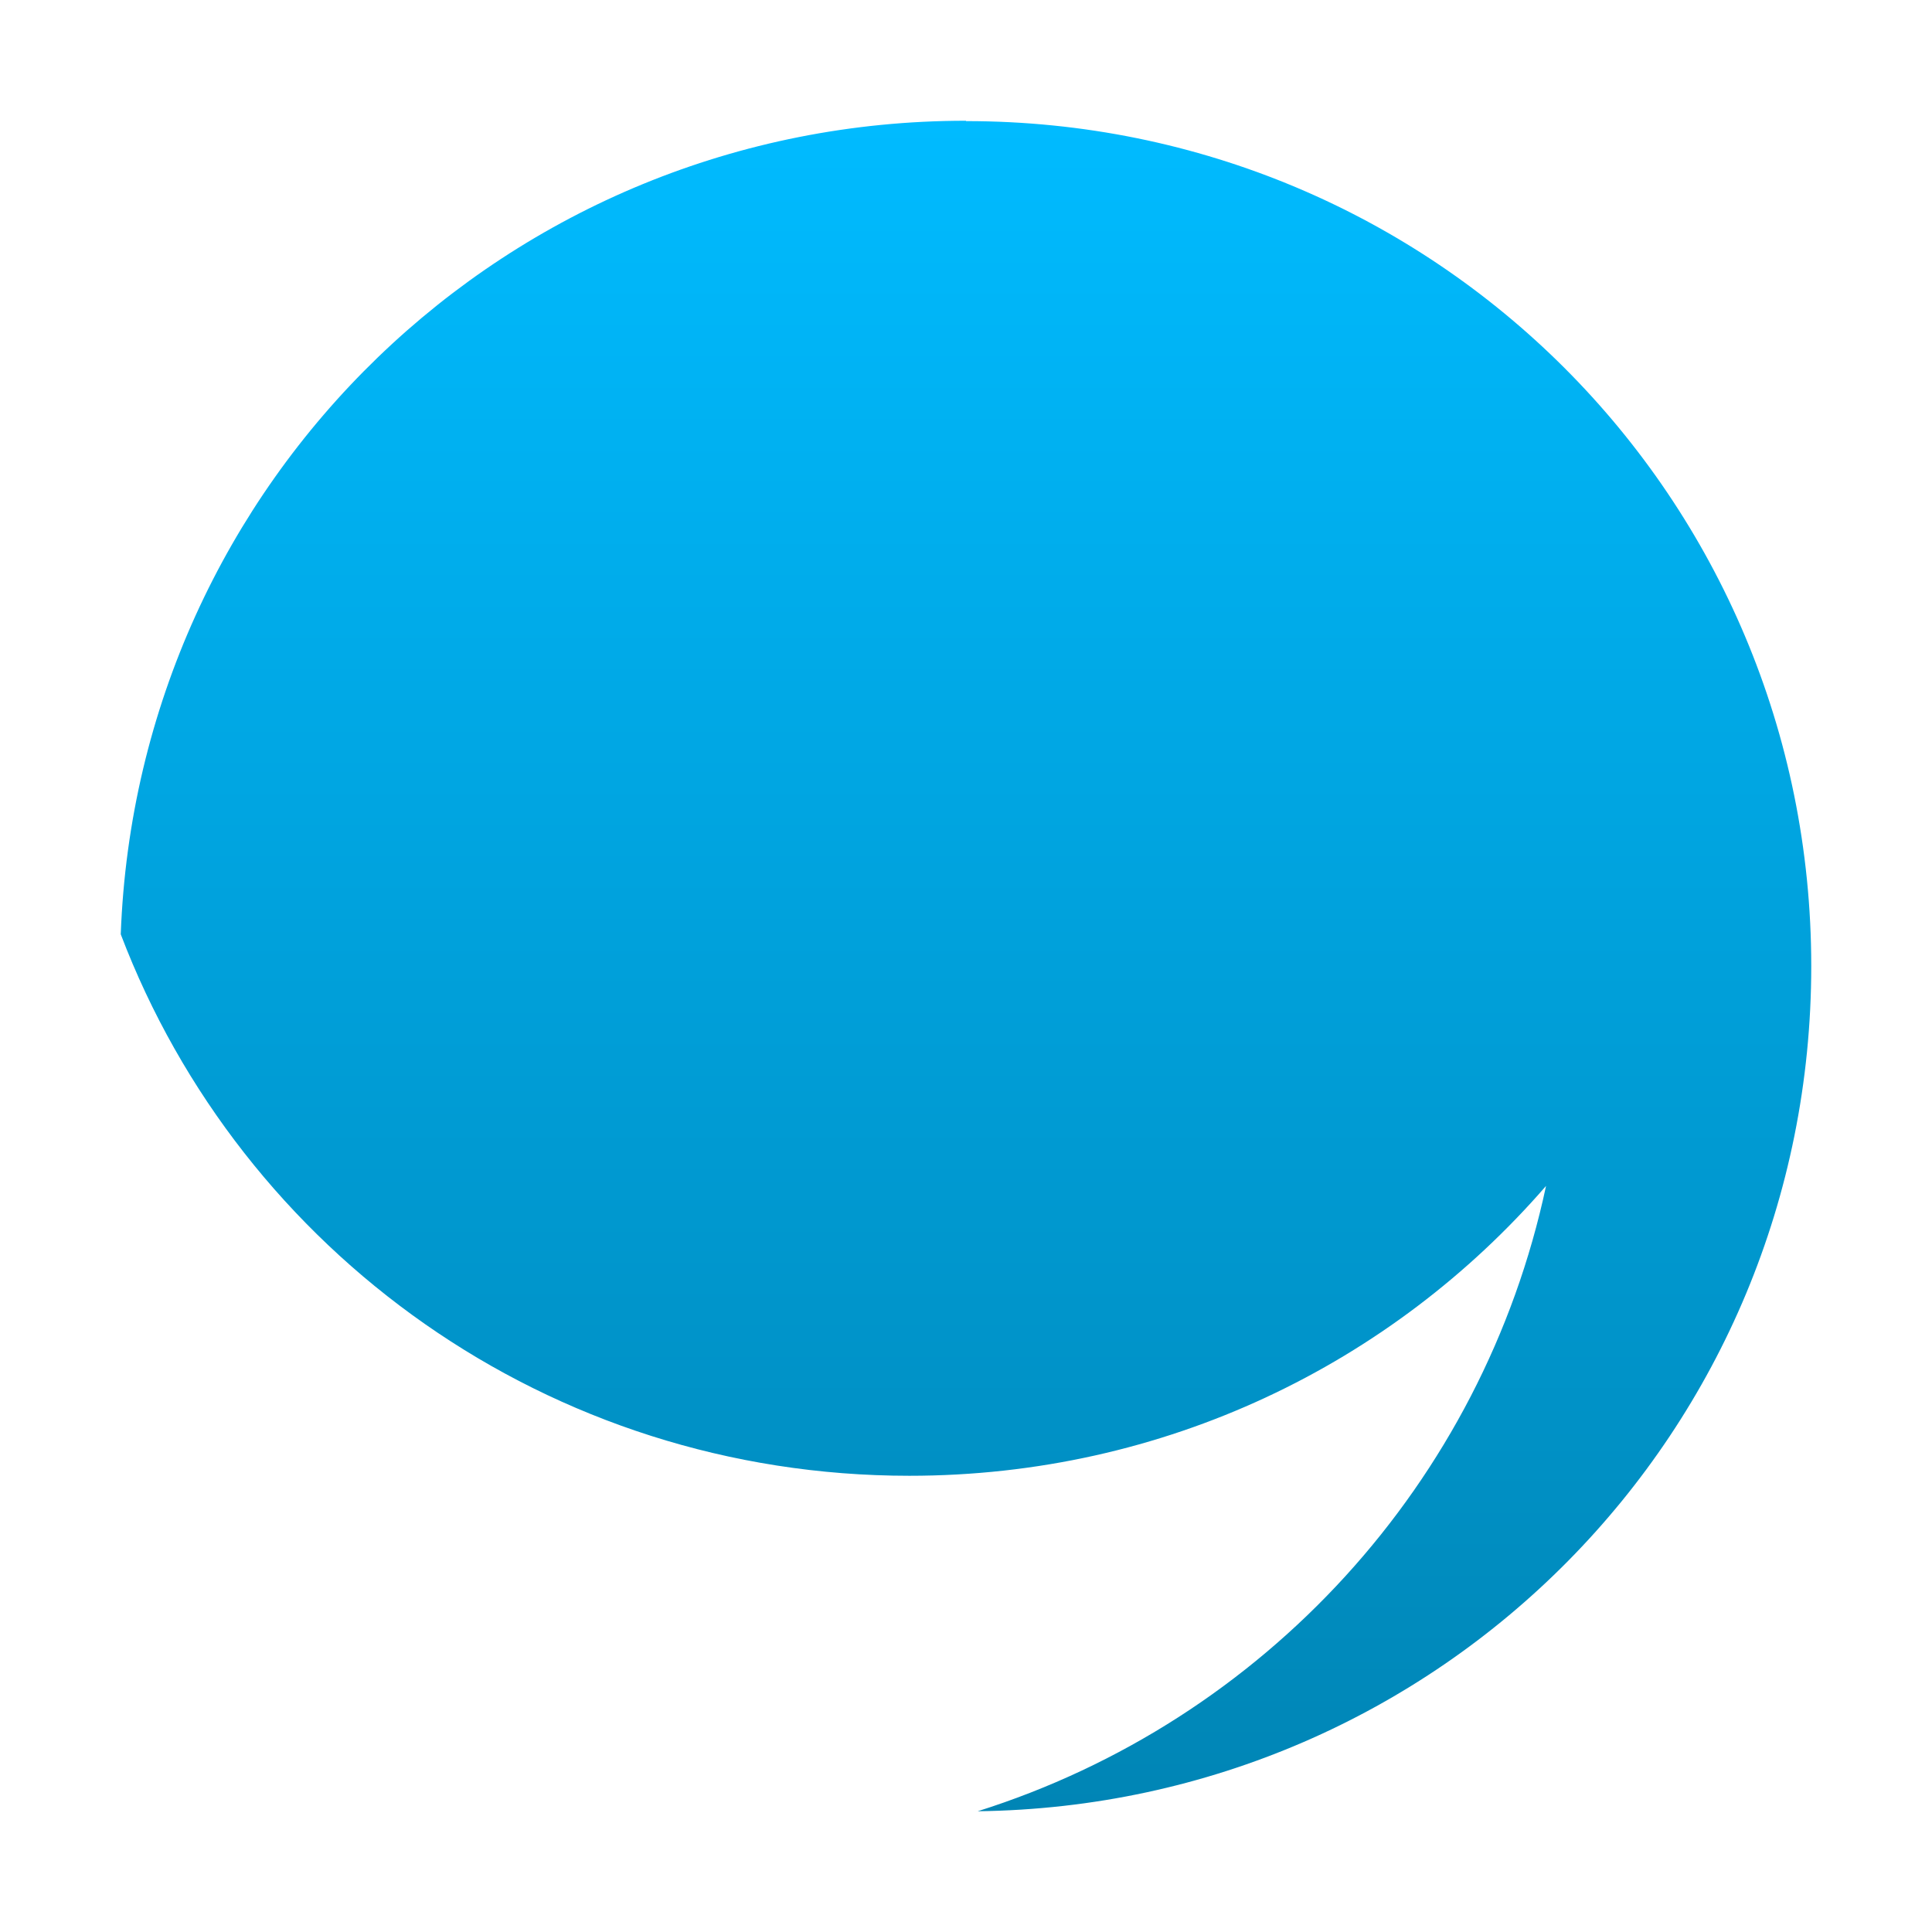 <svg xmlns="http://www.w3.org/2000/svg" xmlns:xlink="http://www.w3.org/1999/xlink" width="64" height="64" viewBox="0 0 64 64" version="1.1">
<defs>
<linearGradient id="linear0" gradientUnits="userSpaceOnUse" x1="0" y1="0" x2="0" y2="1" gradientTransform="matrix(56,0,0,56,4,4)">
<stop offset="0" style="stop-color:#00bbff;stop-opacity:1;"/>
<stop offset="1" style="stop-color:#0085b5;stop-opacity:1;"/>
</linearGradient>
</defs>
<g id="surface1">
<path style=" stroke:none;fill-rule:nonzero;fill:url(#linear0);" d="M 31.996 4 C 16.82 4 4.555 15.922 4 30.949 C 8 41.465 18.168 48.887 30.125 48.887 C 38.578 48.887 46.102 45.18 51.215 39.285 C 49.113 49.137 41.859 57.012 32.387 60 C 47.73 59.809 60 47.406 60 32.004 C 60 16.477 47.523 4.012 32.004 4.012 "/>
</g>
</svg>
